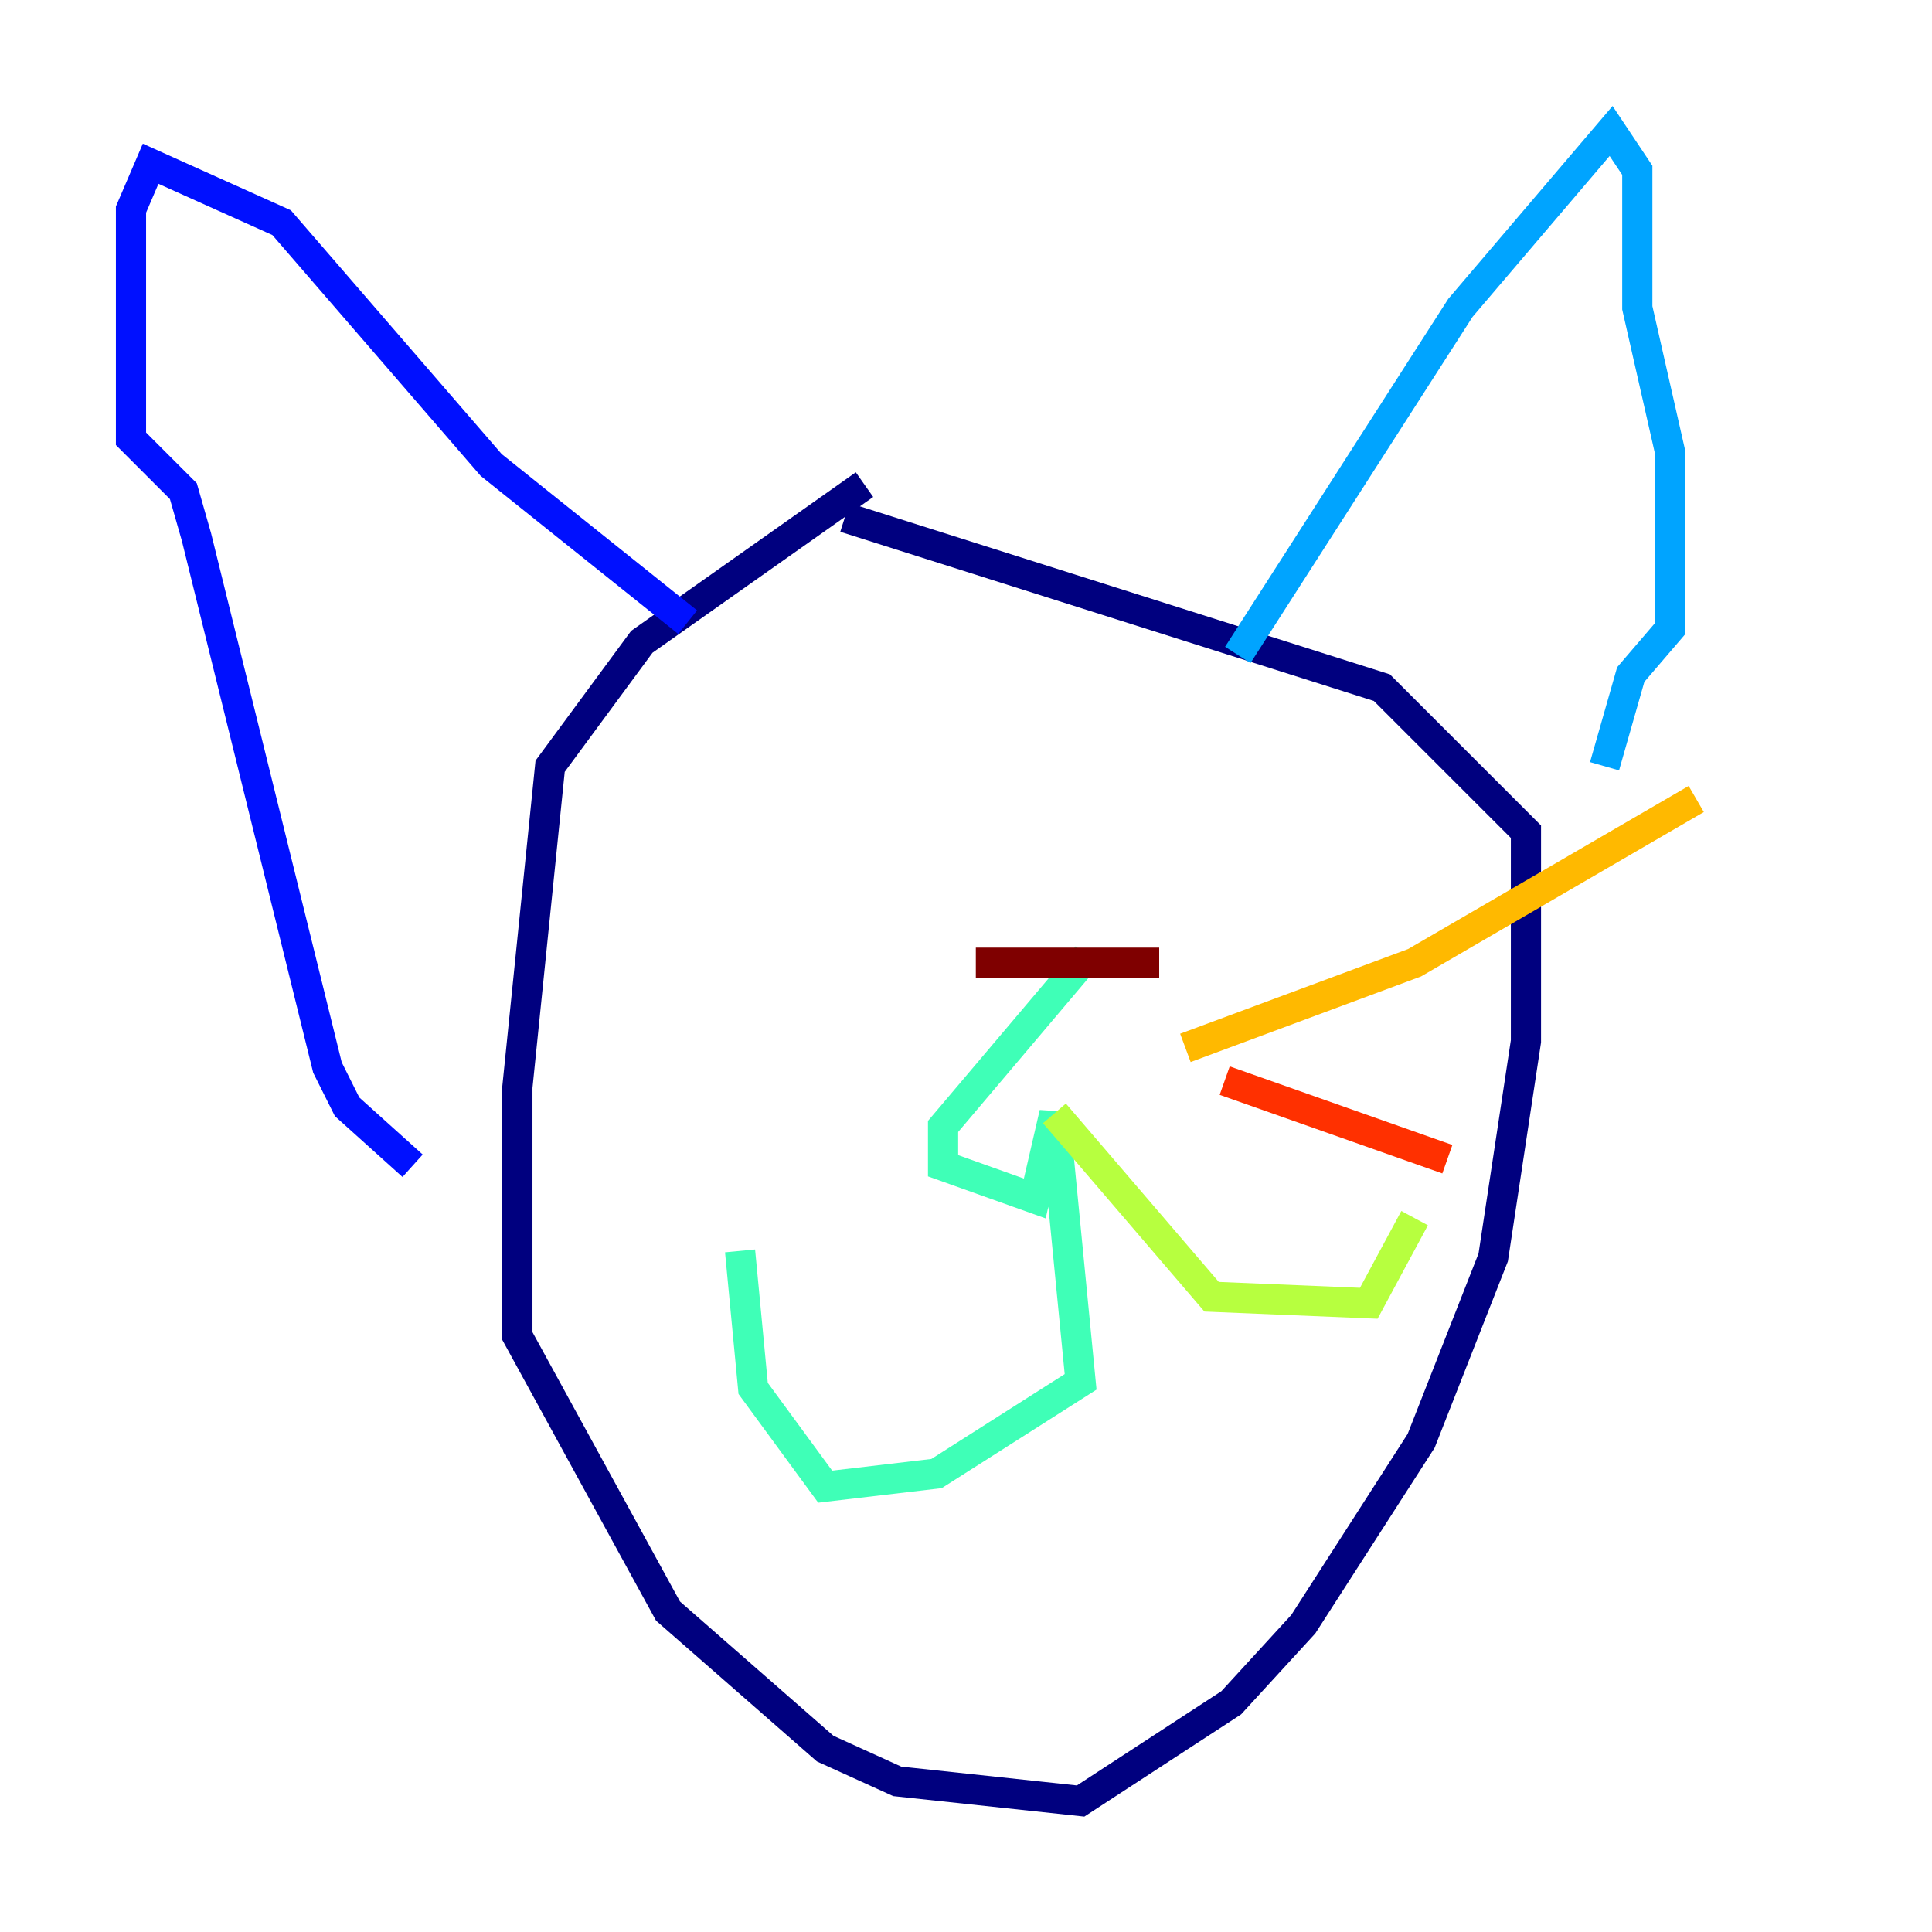 <?xml version="1.0" encoding="utf-8" ?>
<svg baseProfile="tiny" height="128" version="1.2" viewBox="0,0,128,128" width="128" xmlns="http://www.w3.org/2000/svg" xmlns:ev="http://www.w3.org/2001/xml-events" xmlns:xlink="http://www.w3.org/1999/xlink"><defs /><polyline fill="none" points="57.275,32.108 42.522,42.522 36.447,50.766 34.278,72.027 34.278,88.515 44.258,106.739 54.671,115.851 59.444,118.02 71.593,119.322 81.573,112.814 86.346,107.607 94.156,95.458 98.929,83.308 101.098,68.99 101.098,55.105 91.552,45.559 55.973,34.278" stroke="#00007f" stroke-width="2" /><polyline fill="none" points="45.559,41.22 32.542,30.807 18.658,14.752 9.98,10.848 8.678,13.885 8.678,29.071 12.149,32.542 13.017,35.58 21.695,70.725 22.997,73.329 27.336,77.234" stroke="#0010ff" stroke-width="2" /><polyline fill="none" points="82.007,43.39 96.759,20.393 106.739,8.678 108.475,11.281 108.475,20.393 110.644,29.939 110.644,41.654 108.041,44.691 106.305,50.766" stroke="#00a4ff" stroke-width="2" /><polyline fill="none" points="72.027,63.349 62.481,74.63 62.481,77.234 68.556,79.403 69.858,73.763 71.593,91.552 62.047,97.627 54.671,98.495 49.898,91.986 49.031,82.875" stroke="#3fffb7" stroke-width="2" /><polyline fill="none" points="69.858,73.763 80.271,85.912 90.685,86.346 93.722,80.705" stroke="#b7ff3f" stroke-width="2" /><polyline fill="none" points="78.536,69.424 93.722,63.783 112.38,52.936" stroke="#ffb900" stroke-width="2" /><polyline fill="none" points="81.139,71.593 95.891,76.8" stroke="#ff3000" stroke-width="2" /><polyline fill="none" points="76.8,63.783 64.651,63.783" stroke="#7f0000" stroke-width="2" /></svg>